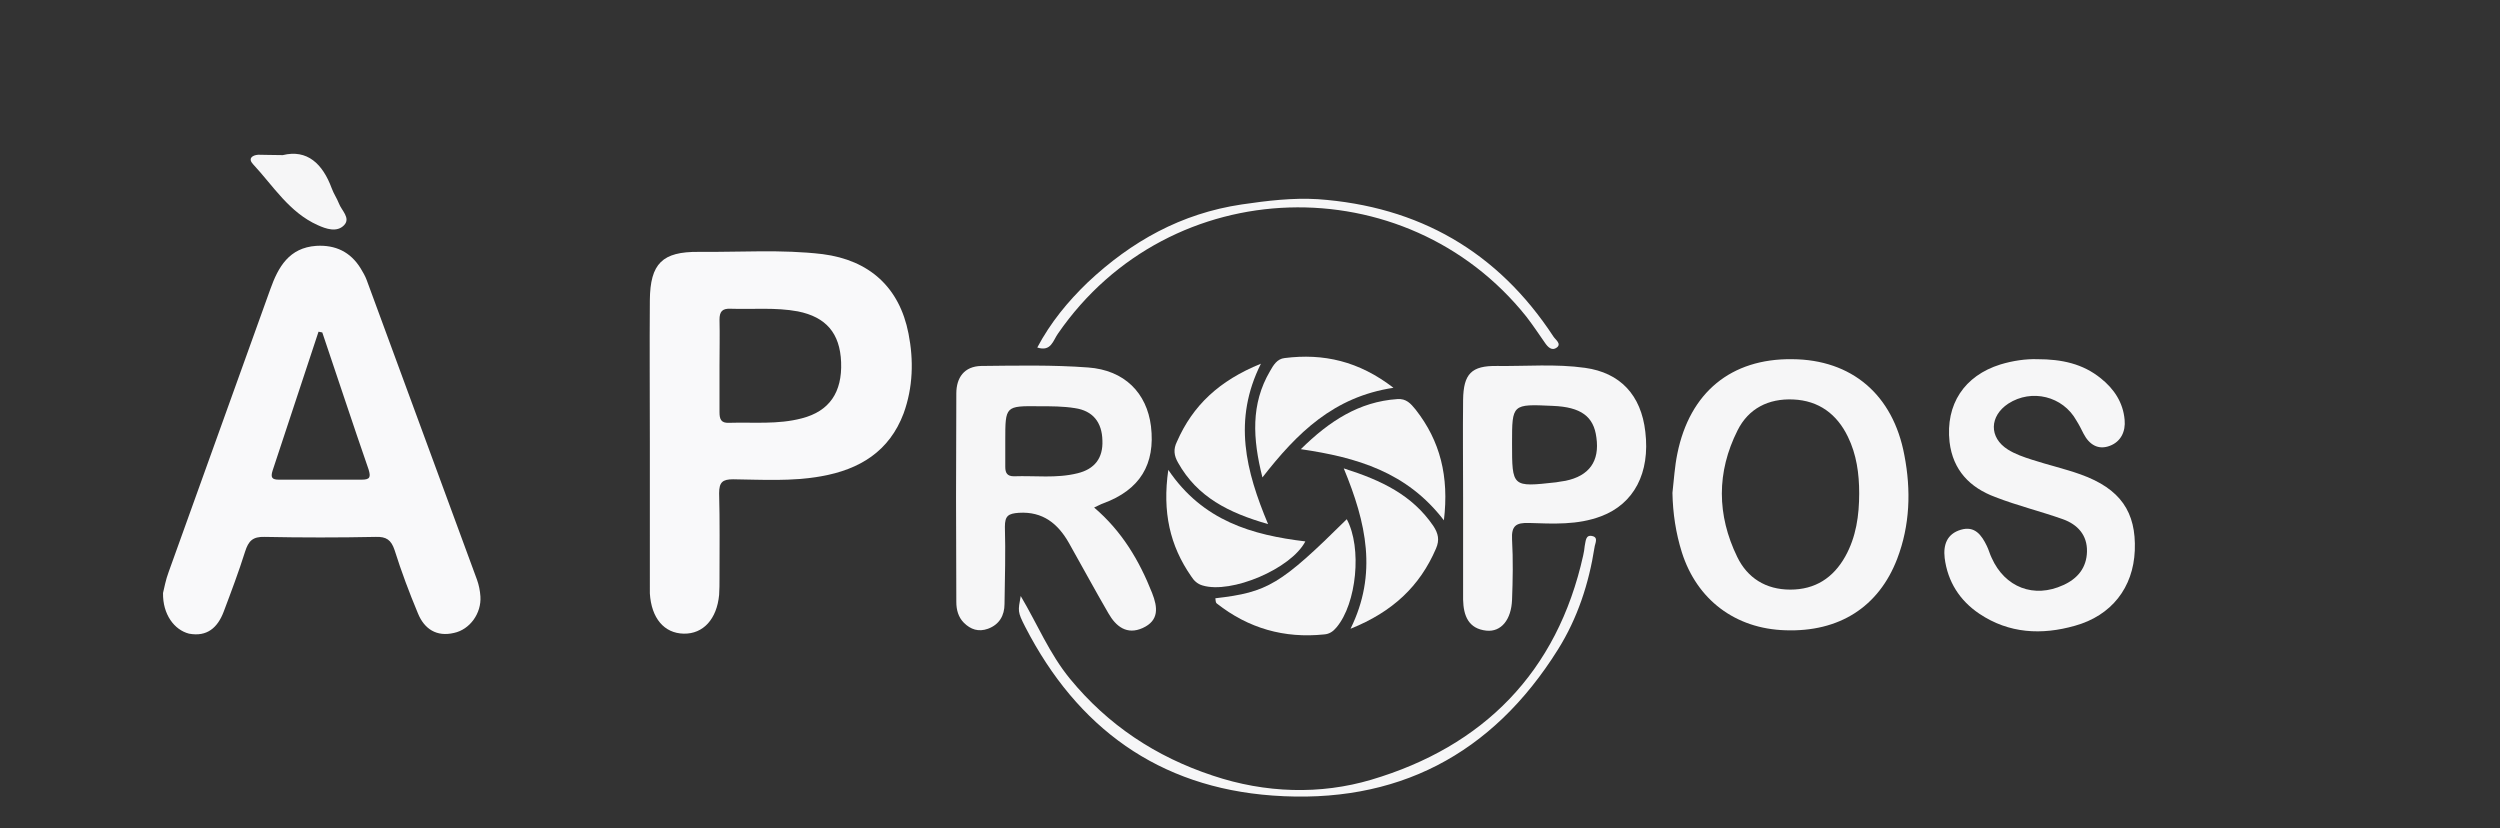 <?xml version="1.0" encoding="utf-8"?>
<!-- Generator: Adobe Illustrator 21.0.0, SVG Export Plug-In . SVG Version: 6.00 Build 0)  -->
<svg version="1.1" id="Calque_1" xmlns="http://www.w3.org/2000/svg" xmlns:xlink="http://www.w3.org/1999/xlink" x="0px" y="0px"
	 viewBox="0 0 664 220" style="enable-background:new 0 0 664 220;" xml:space="preserve">
<rect x="0" y="0" width="664" height="220" fill="#333333" stroke="none"/>
<style type="text/css">
	.st0{fill:#F9F9FA;}
	.st1{fill:#F6F6F7;}
</style>
<g>
	<path class="st0" d="M43.3,157.5c0.3-1.2,0.7-3.5,1.5-5.6c9-25.1,18-50.1,27-75.1c2.1-5.9,5-11,12.2-11.5c5.1-0.3,9.1,1.6,11.8,6
		c0.6,1,1.2,2,1.6,3.1c9.8,26.5,19.5,53.1,29.3,79.6c0.5,1.4,0.8,2.9,0.9,4.4c0.3,4.5-2.8,8.8-7,9.7c-4.6,1.1-7.9-1-9.6-5.2
		c-2.3-5.5-4.4-11.1-6.2-16.8c-0.9-2.7-2.2-3.6-5-3.5c-9.8,0.2-19.6,0.2-29.5,0c-3.2-0.1-4.3,1.1-5.2,3.9c-1.7,5.4-3.7,10.7-5.7,16
		c-1.6,4.2-4.4,6.7-9.2,5.8C46.3,167.3,43.2,163.2,43.3,157.5z M85.6,88.3c-0.3-0.1-0.7-0.1-1-0.2c-4.1,12.3-8.1,24.6-12.2,36.9
		c-0.6,1.9-0.1,2.4,1.7,2.4c7.3,0,14.7,0,22,0c2.2,0,2.4-0.7,1.8-2.7C93.7,112.6,89.7,100.4,85.6,88.3z"/>
	<path class="st0" d="M172.6,117.2c0-12.5-0.1-25,0-37.5c0.1-9.7,3.3-12.9,13-12.8c11,0.1,22-0.7,32.9,0.6
		c12.4,1.6,20.4,8.8,22.8,21.1c1.4,7.1,1.2,14.3-1.3,21.2c-3.8,10.1-11.7,14.9-21.9,16.7c-7.8,1.4-15.6,0.9-23.4,0.8
		c-2.8,0-3.7,0.8-3.7,3.7c0.2,7.5,0.1,15,0.1,22.5c0,1.5,0,3-0.1,4.5c-0.6,6.4-4.2,10.4-9.4,10.3c-5.2-0.1-8.6-4.1-9-10.7
		c0-0.3,0-0.7,0-1C172.6,143.5,172.6,130.3,172.6,117.2z M191.1,97c0,4.2,0,8.3,0,12.5c0,1.8,0.4,2.9,2.5,2.8
		c6.5-0.2,13,0.5,19.4-1.2c7.3-1.9,10.7-6.9,10.4-14.9c-0.3-7.7-4-12-11.5-13.5c-5.9-1.1-12-0.5-17.9-0.7c-2.2-0.1-2.9,0.8-2.9,2.9
		C191.2,89,191.1,93,191.1,97z"/>
	<path class="st1" d="M290.6,134.8c7.4,6.3,12,14.1,15.4,22.7c1.5,3.8,1.9,7.3-2.5,9.3c-4.2,1.9-7.1-0.4-9.1-3.9
		c-3.6-6.2-7-12.5-10.5-18.7c-2.9-5.1-6.9-8.4-13.3-8c-2.8,0.2-3.7,0.8-3.7,3.7c0.2,6.8,0,13.7-0.1,20.5c0,3.1-1.4,5.5-4.4,6.6
		c-2.5,0.9-4.6,0.2-6.4-1.6c-1.5-1.5-2-3.5-2-5.5c-0.1-18.5-0.1-37,0-55.4c0-4.2,2.1-7.2,6.6-7.3c9.5-0.1,19-0.3,28.4,0.4
		c9.7,0.7,15.6,6.8,16.7,15.6c1.2,10.1-2.9,16.9-12.7,20.5C292.4,133.9,291.7,134.3,290.6,134.8z M267,117c0,2.3,0,4.7,0,7
		c0,1.6,0.5,2.5,2.3,2.5c5.6-0.2,11.3,0.6,16.9-0.8c4.5-1.1,6.8-4,6.6-8.7c-0.1-4.8-2.5-7.9-7.3-8.6c-3.1-0.5-6.3-0.5-9.4-0.5
		C267,107.8,267,107.8,267,117z"/>
	<path class="st1" d="M444.2,130.9c0.4-3.5,0.6-7,1.3-10.4c3.3-16.3,14.3-25.3,30.5-25.1c15.8,0.1,26.8,9.4,29.8,25.5
		c1.8,9.3,1.5,18.6-1.9,27.5c-4.9,12.8-15.4,19.5-29.7,19c-13.3-0.4-23.5-8.1-27.5-20.7C445.1,141.6,444.3,136.3,444.2,130.9z
		 M493.8,131c0-5.2-0.7-10.3-3-15c-2.9-6-7.7-9.6-14.5-9.9c-6.6-0.3-11.9,2.4-14.8,8.2c-5.6,11.1-5.5,22.5-0.1,33.6
		c2.7,5.6,7.6,8.7,14.1,8.7c6.6,0,11.4-3.1,14.6-8.8C493,142.6,493.8,136.9,493.8,131z"/>
	<path class="st1" d="M541.1,95.4c6.5,0,12.1,1.2,16.9,5.1c3.5,2.8,5.9,6.4,6.3,11c0.3,3.1-1,5.8-3.9,6.9c-3.1,1.2-5.5-0.3-7-3.2
		c-0.6-1.2-1.2-2.4-1.9-3.5c-3.6-6.5-11.9-8.5-18.1-4.5c-5,3.3-5.2,9-0.1,12.2c1.9,1.2,4.2,2,6.4,2.7c4.3,1.4,8.7,2.4,12.9,3.9
		c10.6,3.8,14.8,10,14.4,20.2c-0.4,9.9-6.2,17.3-15.9,20c-8.8,2.5-17.5,2.1-25.4-3.2c-5.2-3.5-8.4-8.5-9.2-14.8
		c-0.4-3.5,0.6-6.4,4.3-7.5c3.7-1.1,5.5,1.4,6.9,4.3c0.5,1,0.8,2.2,1.3,3.2c3.5,7.8,11.2,10.8,19,7.2c3.8-1.7,6.2-4.6,6.3-8.9
		c0.1-4.4-2.5-7.2-6.4-8.6c-5.9-2.1-12.1-3.6-18-5.9c-6.7-2.5-11.2-7.1-12.1-14.6c-1.1-10,3.9-17.6,13.5-20.6
		C534.6,95.8,538.1,95.3,541.1,95.4z"/>
	<path class="st1" d="M388.6,132.2c0-8.7-0.1-17.3,0-26c0.1-6.9,2.2-9.1,9-9c7.8,0.1,15.6-0.6,23.4,0.5c9.3,1.3,14.9,7.2,16,17
		c1.3,10.9-3,19.1-11.7,22.4c-6.3,2.4-12.8,2-19.2,1.8c-3.4-0.1-4.7,0.7-4.5,4.4c0.3,5.3,0.2,10.7,0,16c-0.2,5.3-2.9,8.6-6.8,8.2
		c-4.8-0.5-6.1-4-6.2-8.2C388.6,150.1,388.6,141.1,388.6,132.2z M401.6,117.7c0,11.7,0,11.7,11.7,10.4c0.8-0.1,1.6-0.3,2.5-0.4
		c6.3-1.3,9.1-5.2,8.2-11.5c-0.7-5.6-4.1-8.1-11.6-8.4C401.6,107.3,401.6,107.3,401.6,117.7z"/>
	<path class="st1" d="M271.1,158.3c4.4,7.4,7.6,15.3,13.1,22c10.1,12.3,22.8,20.7,37.9,25.7c14,4.7,28.6,5.1,42.1,1.1
		c29.7-8.8,49.4-28.5,56.3-59.6c0.2-0.8,0.3-1.6,0.4-2.5c0.3-1.3,0.2-3.1,2.1-2.6c1.6,0.4,0.6,2,0.5,3c-1.5,9.6-4.5,18.8-9.7,27.1
		c-17.5,28-42.9,41.2-75.8,38.8c-30.3-2.2-51.9-18-65.7-44.8C270.2,162.4,270.4,162.3,271.1,158.3z"/>
	<path class="st1" d="M275.5,92.3c3.5-6.6,8.1-12.2,13.4-17.3c11.6-10.9,24.8-18.3,40.9-20.7c6.8-1,13.5-1.8,20.2-1.4
		c26.8,1.9,47.8,13.9,62.6,36.5c0.5,0.8,2.2,1.9,0.9,2.9c-1.3,1-2.4-0.1-3.2-1.3c-1.6-2.3-3.2-4.7-4.9-6.9
		c-32-40.1-94.6-38.7-124.4,4.5C279.7,90.4,279.2,93.5,275.5,92.3z"/>
	<g id="Aperture">
		<path class="st1" d="M383.5,138.2c-9.8-12.8-23-16.7-38-18.9c7.6-7.5,15.5-12.6,25.6-13.3c2.4-0.2,3.6,1.2,4.9,2.8
			C382.5,117.1,384.9,126.5,383.5,138.2z"/>
		<path class="st1" d="M322.8,158.9c13.9-1.6,17.3-3.6,34.9-21c4.1,7.6,2.6,22.4-2.7,28.7c-0.9,1.1-1.9,1.8-3.3,1.9
			c-10.6,1.1-20.1-1.6-28.5-8.2C322.8,160,322.9,159.4,322.8,158.9z"/>
		<path class="st1" d="M356.9,124.4c10.1,3.2,18.2,7.1,23.8,15.3c1.3,2,1.7,3.7,0.7,6c-4.3,10-11.5,16.8-22.7,21.3
			C365.9,152.4,362.9,138.9,356.9,124.4z"/>
		<path class="st1" d="M334.9,96.6c-7.5,15-4,28.5,1.9,42.6c-10.5-3-18.8-7.2-23.9-16.3c-1.1-1.9-1.3-3.6-0.3-5.6
			C316.8,107.7,323.8,101.1,334.9,96.6z"/>
		<path class="st1" d="M370.1,103c-15.9,2.4-25.6,12-34.8,23.8c-2.6-10.3-3.1-19.5,2-28.2c0.9-1.6,1.9-3.3,3.9-3.5
			C351.5,93.8,360.9,95.9,370.1,103z"/>
		<path class="st1" d="M310.3,124.8c9.2,13.6,22.3,17.3,36.4,19c-3.8,7.3-19.7,14-27.3,11.7c-1.4-0.4-2.3-1.3-3-2.4
			C310.7,144.9,308.7,136,310.3,124.8z"/>
	</g>
	<path class="st1" d="M75.1,41.2c6.5-1.6,10.6,2.3,13,8.8c0.5,1.4,1.4,2.7,1.9,4c0.7,1.9,3.2,3.9,1.4,5.8c-1.9,2-4.8,1-7,0
		c-7.6-3.4-11.8-10.4-17.2-16.2c-1.4-1.5-0.2-2.4,1.4-2.5C70.4,41.1,72.2,41.2,75.1,41.2z"/>
</g>
</svg>
